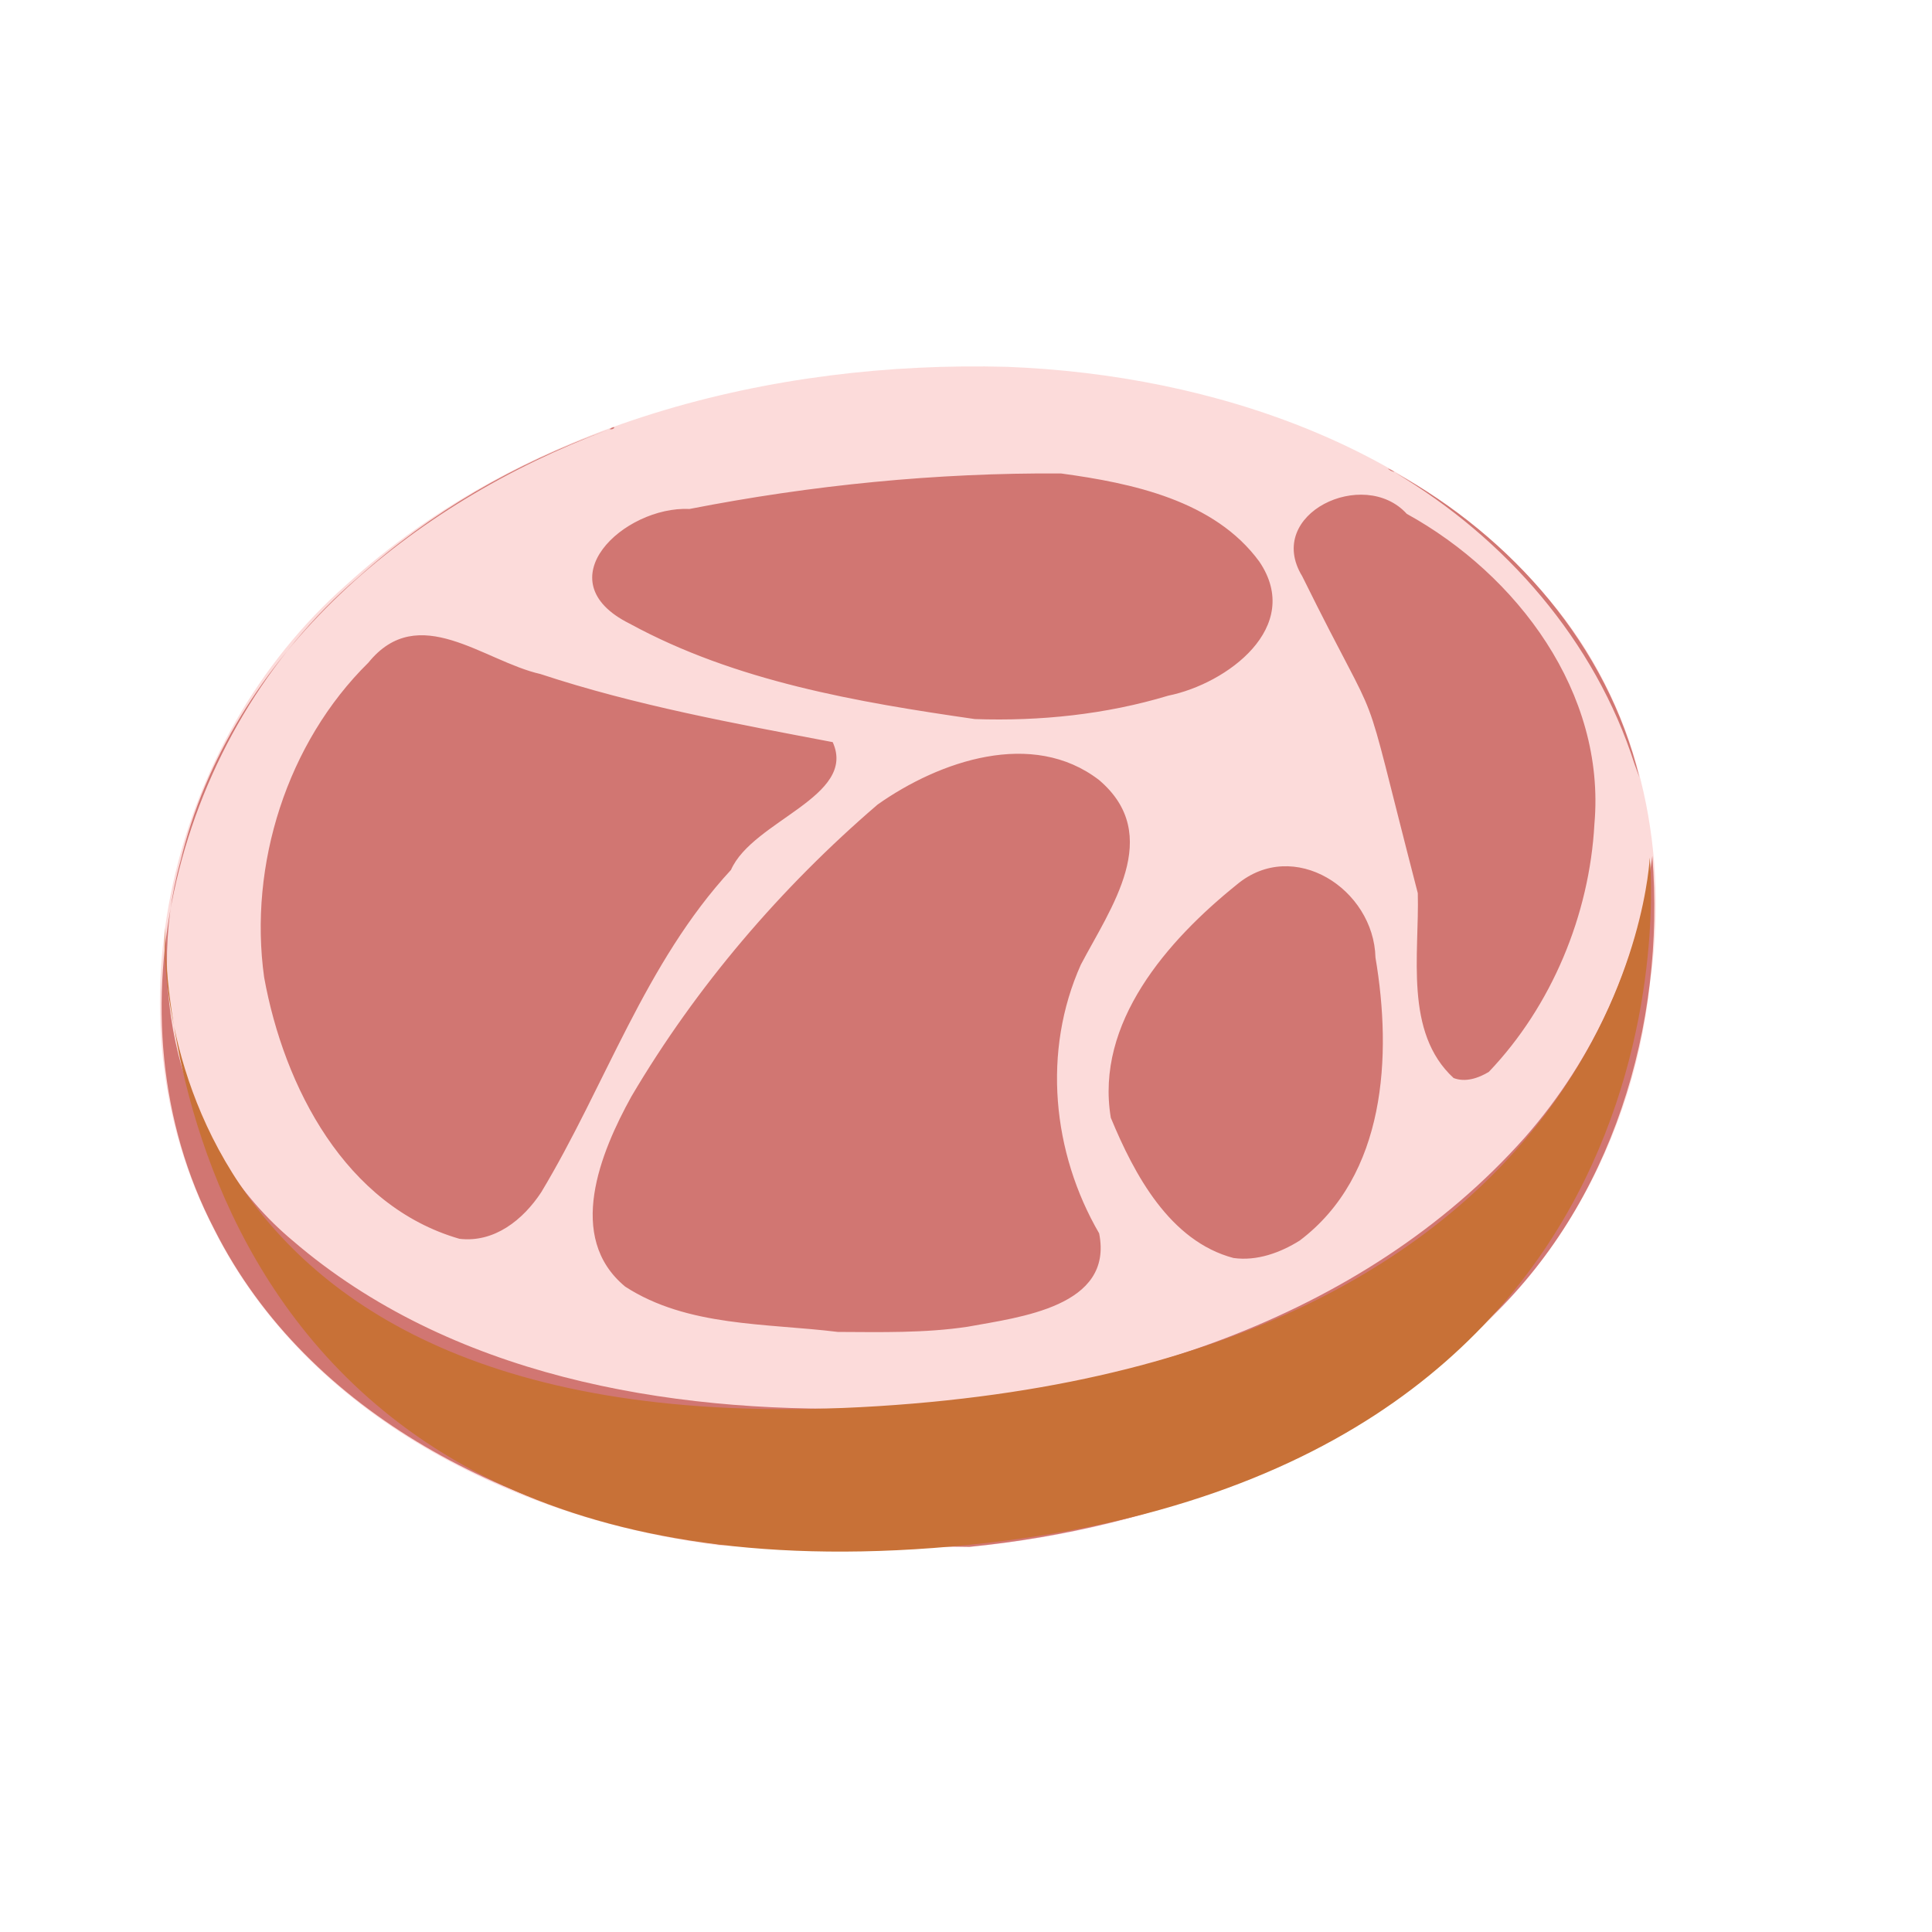 <?xml version="1.0" encoding="UTF-8" standalone="no"?>
<svg
   width="64"
   height="64"
   version="1.1"
   viewBox="0 0 16.933 16.933"
   id="svg146"
   sodipodi:docname="pancetta.svg"
   inkscape:version="1.2 (dc2aedaf03, 2022-05-15)"
   xml:space="preserve"
   xmlns:inkscape="http://www.inkscape.org/namespaces/inkscape"
   xmlns:sodipodi="http://sodipodi.sourceforge.net/DTD/sodipodi-0.dtd"
   xmlns="http://www.w3.org/2000/svg"
   xmlns:svg="http://www.w3.org/2000/svg"><defs
     id="defs150" /><sodipodi:namedview
     id="namedview148"
     pagecolor="#ffffff"
     bordercolor="#666666"
     borderopacity="1.0"
     inkscape:pageshadow="2"
     inkscape:pageopacity="0.0"
     inkscape:pagecheckerboard="0"
     showgrid="false"
     inkscape:zoom="11.313708"
     inkscape:cx="20.019961"
     inkscape:cy="36.857941"
     inkscape:window-width="1920"
     inkscape:window-height="1017"
     inkscape:window-x="1912"
     inkscape:window-y="-8"
     inkscape:window-maximized="1"
     inkscape:current-layer="g8429"
     inkscape:showpageshadow="0"
     inkscape:deskcolor="#d1d1d1" /><g
     transform="translate(-.631 .126)"
     id="g144"><g
       transform="translate(.089 .089)"
       id="g142"><g
         transform="translate(-.063 .947)"
         id="g140"><g
           transform="translate(-.089 -.803)"
           id="g138"><g
             transform="translate(.312 -.045)"
             id="g136"><g
               transform="translate(-.126 .063)"
               id="g134"><g
                 transform="translate(-.236 .665)"
                 id="g132"><g
                   transform="translate(-121.98 -82.268)"
                   id="g130"><g
                     transform="matrix(.133 0 0 .133 114.64 78.216)"
                     id="g128"><g
                       transform="translate(.905 5.664)"
                       id="g126"><g
                         transform="translate(-3.363 -8.745)"
                         id="g124"><g
                           id="g2243"
                           transform="matrix(1.193,0,0,1.193,-33.651,-20.118)"><g
                             id="g2622"
                             transform="translate(-3.591,-3.265)"><g
                               id="g3762"
                               transform="translate(-4.156,0.115)"><g
                                 id="g14682"
                                 transform="translate(0.923,1.154)"><g
                                   id="g14733"
                                   transform="translate(-4.244,-2.612)"><g
                                   id="g3012"
                                   transform="translate(-1.385,-4.386)"><g
                                   id="g3323"
                                   transform="translate(-1.039,-3.925)"><g
                                   id="g3881"
                                   transform="translate(2.069,0.591)"><g
                                   id="g3984"
                                   transform="translate(3.552,0.209)"><g
                                   id="g4501"
                                   transform="translate(2.09,-5.015)"><g
                                   id="g4818"
                                   transform="translate(3.134,-2.09)"><g
                                   id="g4901"
                                   transform="translate(-1.463,6.06)"><g
                                   id="g5319"
                                   transform="translate(2.069,-0.887)"><g
                                   id="g5370"
                                   transform="translate(-2.955,0.739)"><g
                                   id="g5857"
                                   transform="translate(4.728,-3.103)"><g
                                   id="g5966"
                                   transform="translate(-1.045,-3.657)"><g
                                   id="g6021"
                                   transform="translate(4.388,-1.672)"><g
                                   id="g6074"
                                   transform="translate(-1.625,-2.364)"><g
                                   id="g6128"
                                   transform="translate(-1.149,2.194)"><g
                                   id="g6186"
                                   transform="translate(2.507,1.254)"><g
                                   id="g6245"
                                   transform="translate(0.418,4.388)"><g
                                   id="g8095"
                                   transform="translate(3.103,-3.694)"><g
                                   id="g8159"
                                   transform="translate(4.433,-2.364)"><g
                                   id="g8429"
                                   transform="translate(-4.806,-2.507)"><path
                                   style="fill:#fcdbda;stroke-width:0.057"
                                   d="m 115.078,148.631 c -11.307,-1.424 -22.972,-7.145 -28.157,-17.782 -5.883,-11.679 -2.197,-26.737 7.446,-35.274 9.793,-8.914 23.516,-12.411 36.522,-12.059 11.414,0.441 23.5,4.488 30.692,13.785 4.402,5.73 5.877,13.269 4.81,20.336 -0.765,7.329 -4.167,14.302 -9.642,19.259 -7.559,6.988 -17.712,10.822 -27.863,11.8 -4.602,-0.017 -9.206,0.023 -13.807,-0.066 z"
                                   id="path8435"
                                   sodipodi:nodetypes="ccccccccc" /><path
                                   style="fill:#d17672;stroke-width:0.057"
                                   d="m 114.725,148.526 c -11.027,-1.505 -22.424,-7.049 -27.622,-17.36 -6.174,-11.857 -2.079,-27.445 7.923,-36.006 4.063,-3.65 8.647,-6.285 13.767,-8.143 -10.739,4.024 -20.786,12.256 -23.564,23.806 -2.074,7.452 0.216,15.964 6.214,20.973 8.65,7.428 20.608,9.52 31.7,9.247 13.292,-0.523 27.293,-4.767 36.368,-14.982 3.803,-4.335 6.281,-9.809 7.019,-15.529 0.744,9.338 -2.205,19.254 -9.193,25.749 -7.594,7.421 -18.085,11.375 -28.525,12.416 -4.6,-0.079 -9.222,0.148 -13.807,-0.13 l -0.204,-0.03 z m 6.814,-11.7 c -3.935,-0.488 -8.303,-0.271 -11.746,-2.504 -3.297,-2.731 -1.362,-7.414 0.343,-10.5 3.58,-6.073 8.259,-11.541 13.601,-16.127 3.417,-2.412 8.559,-4.182 12.233,-1.355 3.591,3.051 0.635,7.069 -1.008,10.203 -2.132,4.768 -1.585,10.37 1.012,14.838 0.813,4.056 -4.398,4.632 -7.28,5.161 -2.365,0.353 -4.77,0.295 -7.154,0.284 z m 21.863,-4.082 c -3.529,-0.933 -5.49,-4.622 -6.783,-7.748 -0.876,-5.249 3.14,-9.804 6.951,-12.873 3.14,-2.636 7.577,0.239 7.668,4.023 0.919,5.413 0.584,12.035 -4.185,15.633 -1.074,0.674 -2.367,1.141 -3.649,0.964 z m -42.761,-1.062 c -6.293,-1.812 -9.692,-8.385 -10.79,-14.441 -0.867,-6.219 1.266,-12.961 5.759,-17.386 2.765,-3.413 6.361,-0.081 9.506,0.631 5.257,1.737 10.716,2.726 16.141,3.761 1.364,3.011 -4.42,4.33 -5.619,7.057 -4.749,5.143 -6.936,11.914 -10.485,17.812 -1.001,1.518 -2.585,2.793 -4.512,2.566 z m 54.911,-8.882 c -2.741,-2.524 -1.887,-6.838 -1.976,-10.21 -3.428,-13.225 -1.611,-7.839 -6.385,-17.508 -2.106,-3.451 3.413,-6.047 5.775,-3.446 6.109,3.37 11.004,9.893 10.366,17.132 -0.273,5.024 -2.362,10.055 -5.832,13.693 -0.566,0.344 -1.294,0.595 -1.948,0.339 z m 9.993,-17.347 c -2.171,-6.8 -7.123,-12.474 -13.216,-16.088 6.453,3.542 11.733,9.577 13.482,16.823 z m -36.43,-2.479 c -6.514,-0.939 -13.234,-2.086 -19.076,-5.273 -4.755,-2.369 -0.303,-6.505 3.31,-6.334 6.744,-1.32 13.65,-2.007 20.52,-1.961 3.936,0.535 8.474,1.488 10.949,4.863 2.468,3.632 -1.805,6.758 -5.021,7.41 -3.447,1.04 -7.089,1.418 -10.681,1.294 z m 22.971,-13.717 c -0.56,-0.363 0.635,0.263 0,0 z m -43.154,-2.302 c 0.409,-0.275 0.271,0.082 0,0 z"
                                   id="path8433"
                                   sodipodi:nodetypes="ccccccccccccccccccccccccccccccccccccccccccccccccccccccccccc" /><path
                                   style="fill:#c87137;stroke:none;stroke-width:1.672px;stroke-linecap:butt;stroke-linejoin:miter;stroke-opacity:1"
                                   d="m 84.372,114.493 c 0,0 -2.09,29.045 39.388,26.433 41.477,-2.612 42.627,-30.298 42.627,-30.298 0,0 3.552,34.895 -39.597,38.134 -43.149,3.239 -42.418,-34.268 -42.418,-34.268 z"
                                   id="path8437" /></g></g></g></g></g></g></g></g></g></g></g></g></g></g></g></g></g></g></g></g></g></g></g></g></g></g></g></g></g></g></g></g></g></g></g></svg>
